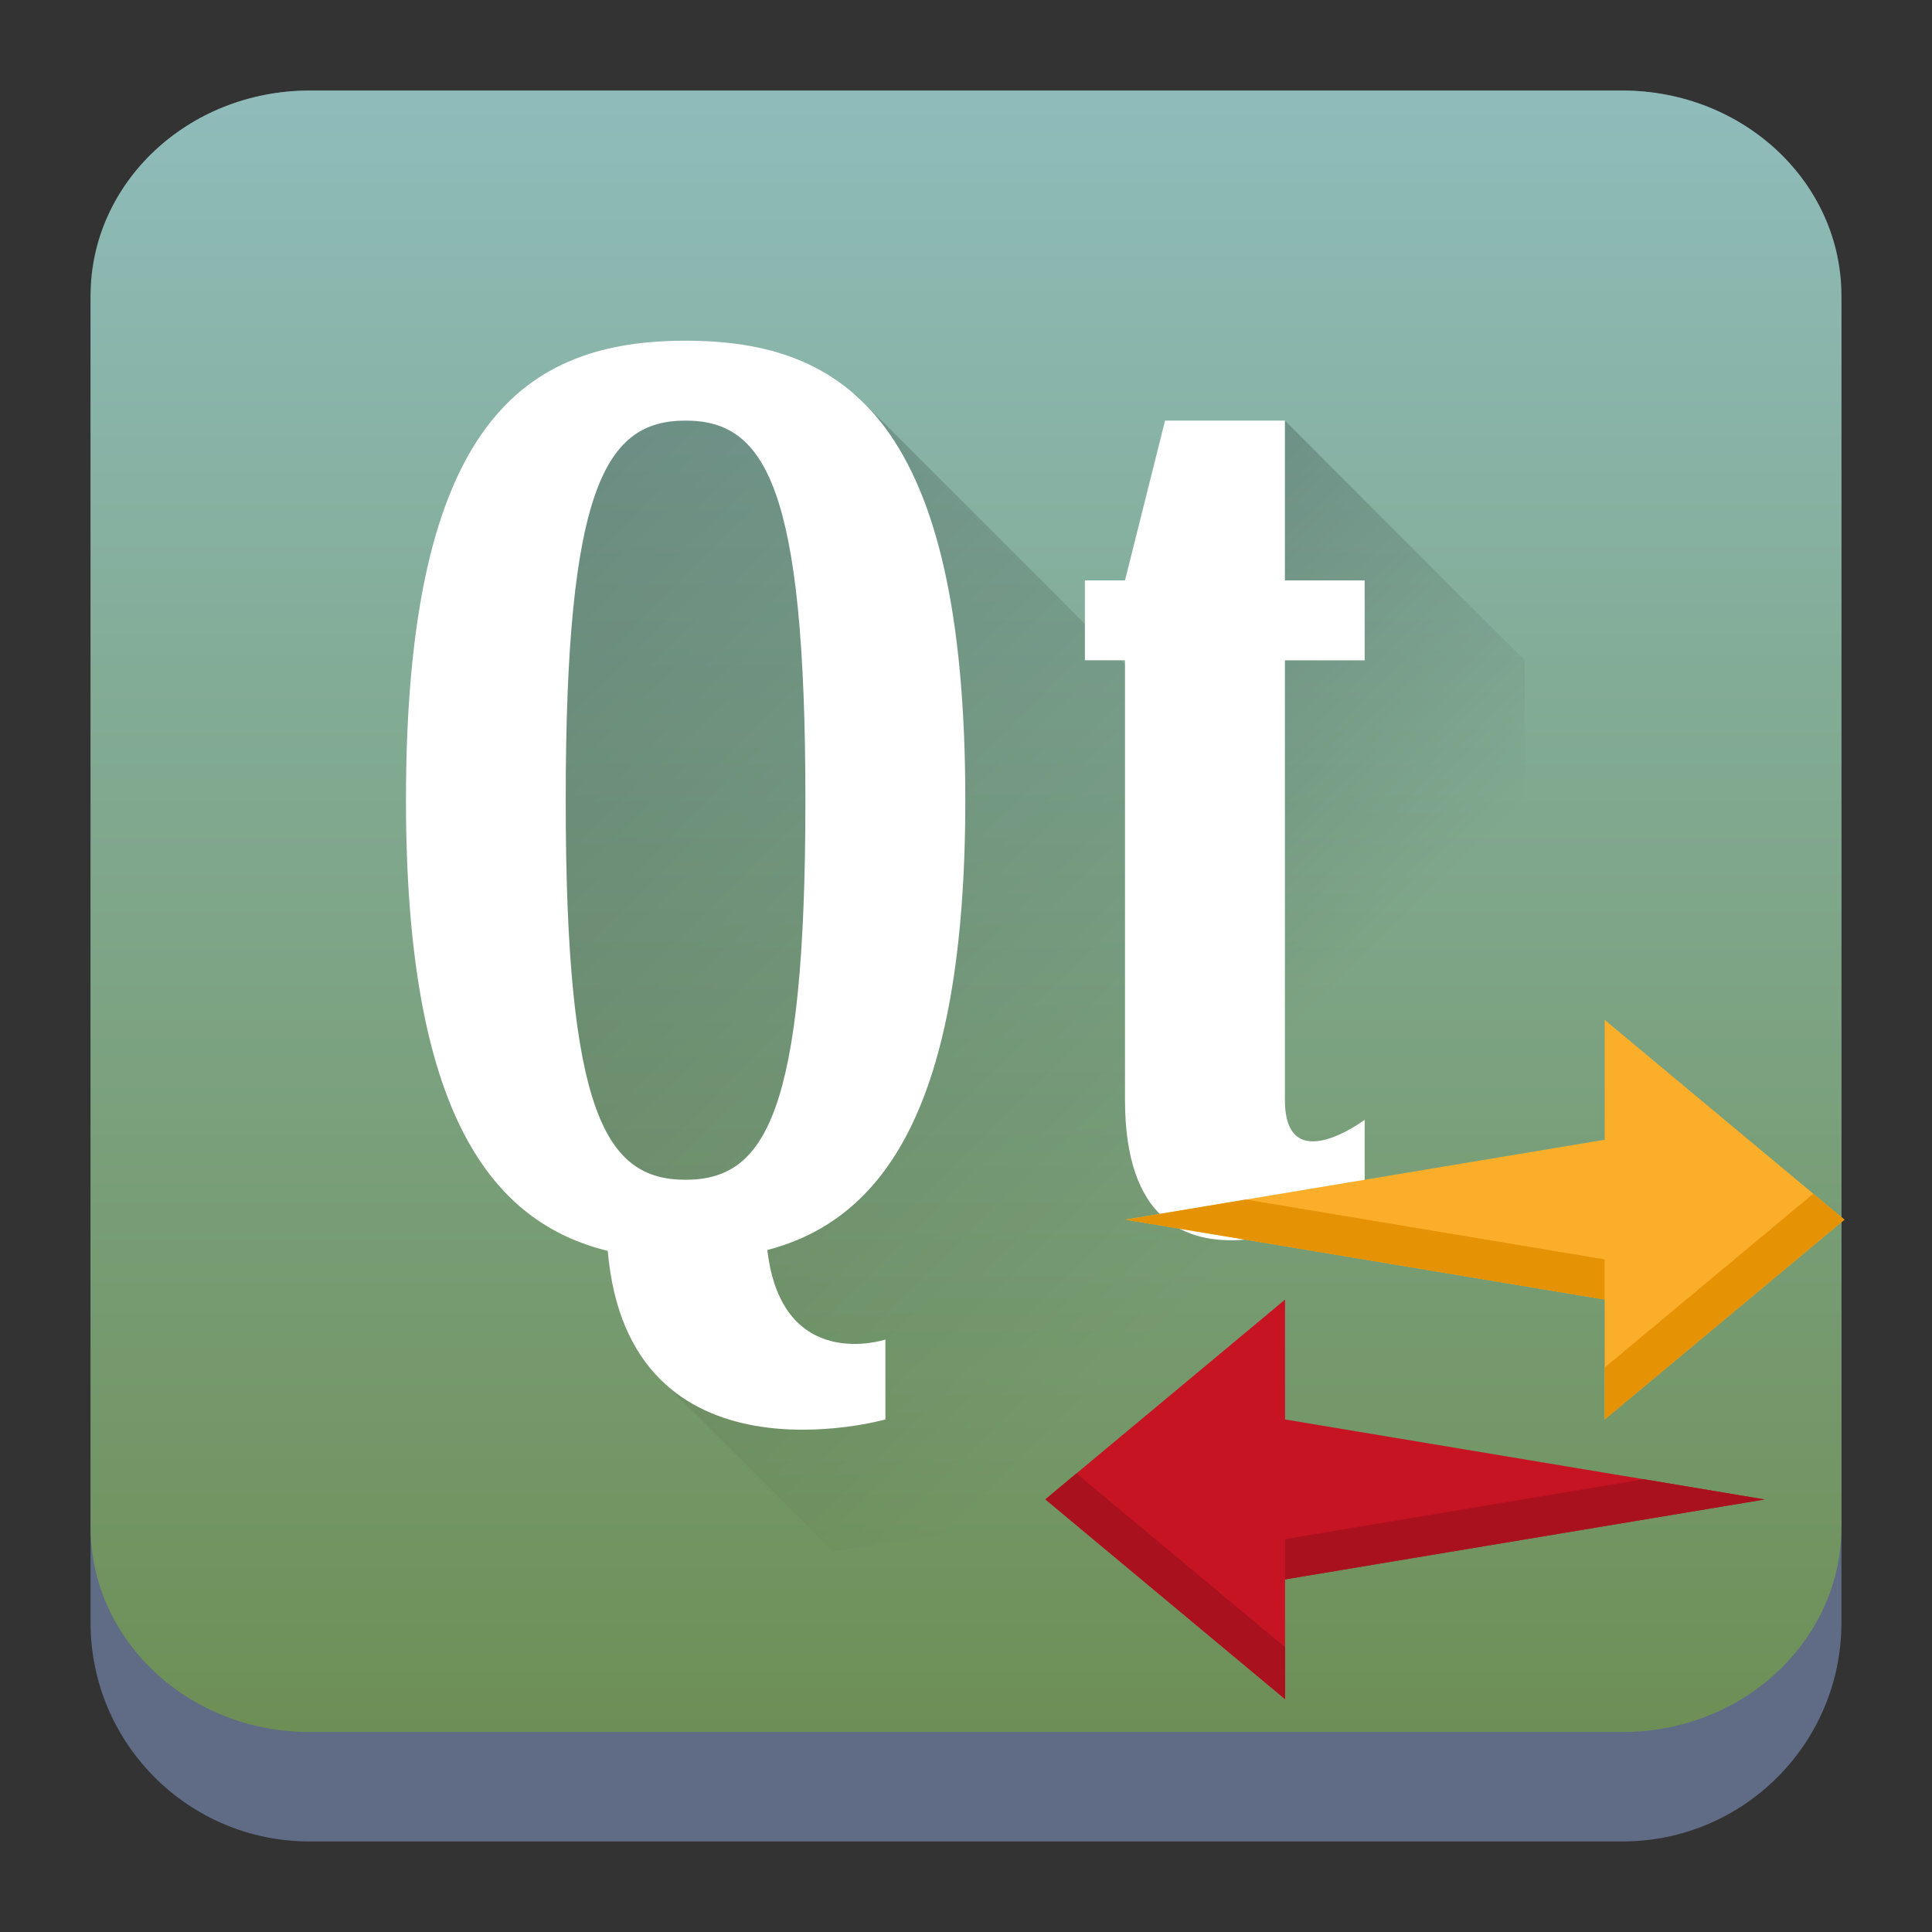 <?xml version="1.0" encoding="UTF-8" standalone="no"?>
<svg
   width="64"
   height="64"
   viewBox="0 0 64 64"
   version="1.1"
   id="svg22024"
   sodipodi:docname="qdbusviewer.svg"
   inkscape:version="1.2.1 (9c6d41e410, 2022-07-14)"
   xmlns:inkscape="http://www.inkscape.org/namespaces/inkscape"
   xmlns:sodipodi="http://sodipodi.sourceforge.net/DTD/sodipodi-0.dtd"
   xmlns:xlink="http://www.w3.org/1999/xlink"
   xmlns="http://www.w3.org/2000/svg"
   xmlns:svg="http://www.w3.org/2000/svg">
  <rect x="0" y="0" width="64" height="64" fill="#333333" stroke="none"/>
  <sodipodi:namedview
     id="namedview22026"
     pagecolor="#ffffff"
     bordercolor="#666666"
     borderopacity="1.0"
     inkscape:showpageshadow="2"
     inkscape:pageopacity="0.0"
     inkscape:pagecheckerboard="0"
     inkscape:deskcolor="#d1d1d1"
     showgrid="false"
     inkscape:zoom="4.9166665"
     inkscape:cx="35.694916"
     inkscape:cy="35.491527"
     inkscape:window-width="1920"
     inkscape:window-height="1002"
     inkscape:window-x="0"
     inkscape:window-y="0"
     inkscape:window-maximized="1"
     inkscape:current-layer="svg22024" />
  <defs
     id="defs22004">
    <linearGradient
       id="linearGradient4212">
      <stop
         style="stop-color:#000000;stop-opacity:1;"
         offset="0"
         id="stop21980" />
      <stop
         style="stop-color:#000000;stop-opacity:0;"
         offset="1"
         id="stop21982" />
    </linearGradient>
    <linearGradient
       id="linearGradient4198">
      <stop
         style="stop-color:#272b2d;stop-opacity:1;"
         offset="0"
         id="stop21985" />
      <stop
         style="stop-color:#3e4447;stop-opacity:1"
         offset="1"
         id="stop21987" />
    </linearGradient>
    <linearGradient
       id="linearGradient4185">
      <stop
         style="stop-color:#acacac;stop-opacity:1"
         offset="0"
         id="stop21990" />
      <stop
         style="stop-color:#cbcbcb;stop-opacity:1"
         offset="1"
         id="stop21992" />
    </linearGradient>
    <linearGradient
       id="linearGradient4144">
      <stop
         style="stop-color:#3b962d;stop-opacity:1"
         offset="0"
         id="stop21995" />
      <stop
         style="stop-color:#93d169;stop-opacity:1"
         offset="1"
         id="stop21997" />
    </linearGradient>
    <linearGradient
       xlink:href="#linearGradient4144"
       id="linearGradient4150"
       x1="25"
       y1="1046.362"
       x2="25"
       y2="1010.362"
       gradientUnits="userSpaceOnUse"
       gradientTransform="translate(86.851,-1045.96)" />
    <radialGradient
       xlink:href="#linearGradient4185"
       id="radialGradient4191"
       cx="24"
       cy="1025.362"
       fx="24"
       fy="1025.362"
       r="2"
       gradientTransform="matrix(1,0,0,1,86.851,-1045.832)"
       gradientUnits="userSpaceOnUse" />
    <linearGradient
       xlink:href="#linearGradient4198"
       id="linearGradient4204"
       x1="24"
       y1="1032.362"
       x2="24"
       y2="1018.362"
       gradientUnits="userSpaceOnUse"
       gradientTransform="translate(86.851,-1045.96)" />
    <linearGradient
       xlink:href="#linearGradient4212"
       id="linearGradient4218"
       x1="20"
       y1="17"
       x2="38"
       y2="35"
       gradientUnits="userSpaceOnUse"
       gradientTransform="translate(86.851,-41.598)" />
    <linearGradient
       inkscape:collect="always"
       xlink:href="#linearGradient22063-0"
       id="linearGradient22065-6"
       x1="-14"
       y1="6"
       x2="-14"
       y2="-10"
       gradientUnits="userSpaceOnUse"
       gradientTransform="matrix(3.625,0,0,3.625,82.75,39.25)" />
    <linearGradient
       inkscape:collect="always"
       id="linearGradient22063-0">
      <stop
         style="stop-color:#6b8c4f;stop-opacity:1;"
         offset="0"
         id="stop22059-6" />
      <stop
         style="stop-color:#8fbcbb;stop-opacity:1;"
         offset="1"
         id="stop22061-2" />
    </linearGradient>
    <radialGradient
       xlink:href="#linearGradient4185"
       id="radialGradient4191-8"
       cx="24"
       cy="1025.362"
       fx="24"
       fy="1025.362"
       r="2"
       gradientTransform="matrix(1.333,0,0,1.333,-53.621,-1399.28)"
       gradientUnits="userSpaceOnUse" />
    <radialGradient
       xlink:href="#linearGradient4185"
       id="radialGradient4191-8-3"
       cx="24"
       cy="1025.362"
       fx="24"
       fy="1025.362"
       r="2"
       gradientTransform="matrix(1.4,0,0,1.4,-2.1,-1415.021)"
       gradientUnits="userSpaceOnUse" />
    <linearGradient
       xlink:href="#linearGradient4167"
       id="linearGradient4161"
       x1="-44"
       y1="-24"
       x2="-4"
       y2="-24"
       gradientUnits="userSpaceOnUse"
       gradientTransform="translate(-7.194,-7.935)" />
    <linearGradient
       id="linearGradient4167">
      <stop
         style="stop-color:#009467;stop-opacity:1"
         offset="0"
         id="stop477" />
      <stop
         style="stop-color:#87d770;stop-opacity:1"
         offset="1"
         id="stop479" />
    </linearGradient>
    <linearGradient
       id="b"
       y1="10"
       x1="1"
       y2="44"
       x2="35"
       gradientUnits="userSpaceOnUse"
       gradientTransform="translate(8.054,6.644)">
      <stop
         stop-color="#2980b9"
         id="stop7" />
      <stop
         offset="1"
         stop-color="#1a7459"
         id="stop9" />
    </linearGradient>
    <linearGradient
       id="a"
       y1="21"
       x1="27"
       y2="37"
       x2="43"
       gradientUnits="userSpaceOnUse"
       gradientTransform="translate(4.688,6.5)">
      <stop
         stop-color="#292c2f"
         id="stop2" />
      <stop
         offset="1"
         stop-opacity="0"
         id="stop4" />
    </linearGradient>
    <linearGradient
       id="c"
       y1="5"
       x1="2"
       y2="43"
       x2="40"
       gradientUnits="userSpaceOnUse"
       gradientTransform="translate(7.688,7.5)">
      <stop
         stop-color="#2ecc71"
         id="stop12" />
      <stop
         offset="1"
         stop-color="#55b019"
         id="stop14" />
    </linearGradient>
    <linearGradient
       id="c-3"
       gradientUnits="userSpaceOnUse"
       x1="8"
       x2="21"
       xlink:href="#a-6"
       y1="10"
       y2="23"
       gradientTransform="matrix(2.334,0,0,2.334,-5.675,-8.121)" />
    <linearGradient
       id="a-6"
       gradientTransform="translate(1.01,-1.022)"
       gradientUnits="userSpaceOnUse"
       x1="-14.65"
       x2="-6.43"
       y1="9.178"
       y2="17.522">
      <stop
         offset="0"
         stop-color="#292c2f"
         id="stop312" />
      <stop
         offset="1"
         stop-opacity="0"
         id="stop314" />
    </linearGradient>
    <linearGradient
       id="d"
       gradientUnits="userSpaceOnUse"
       x1="20"
       x2="29"
       xlink:href="#a-6"
       y1="12"
       y2="21"
       gradientTransform="matrix(2.334,0,0,2.334,-5.675,-8.121)" />
    <linearGradient
       xlink:href="#a-67"
       id="b-3"
       y1="9.268"
       x1="-28.756"
       y2="27.436"
       x2="-10.858"
       gradientUnits="userSpaceOnUse"
       gradientTransform="matrix(1.314,0,0,1.295,58.417,3.165)" />
    <linearGradient
       id="a-67"
       y1="9.178"
       x1="-14.65"
       y2="17.522"
       x2="-6.43"
       gradientUnits="userSpaceOnUse"
       gradientTransform="translate(1.01,-1.022)">
      <stop
         id="stop173" />
      <stop
         offset="1"
         stop-opacity="0"
         id="stop175" />
    </linearGradient>
    <linearGradient
       inkscape:collect="always"
       xlink:href="#a-67"
       id="linearGradient455"
       gradientUnits="userSpaceOnUse"
       gradientTransform="matrix(1.314,0,0,1.295,59.744,3.165)"
       x1="-14.65"
       y1="9.178"
       x2="-6.43"
       y2="17.522" />
    <linearGradient
       id="e"
       x1="548.57"
       x2="562.57"
       gradientUnits="userSpaceOnUse"
       gradientTransform="matrix(0,0.945,-1.158,0,64.904,30.004)">
      <stop
         stop-color="#faae2a"
         id="stop189" />
      <stop
         offset="1"
         stop-color="#ffc35a"
         id="stop191" />
    </linearGradient>
    <linearGradient
       id="linearGradient500"
       x1="548.57"
       x2="562.57"
       gradientUnits="userSpaceOnUse">
      <stop
         stop-color="#faae2a"
         id="stop496" />
      <stop
         offset="1"
         stop-color="#ffc35a"
         id="stop498" />
    </linearGradient>
    <linearGradient
       id="f"
       x1="548.57"
       x2="562.57"
       gradientUnits="userSpaceOnUse"
       gradientTransform="matrix(0,0.945,1.158,0,30.823,39.269)">
      <stop
         stop-color="#c61423"
         id="stop194" />
      <stop
         offset="1"
         stop-color="#dc2b41"
         id="stop196" />
    </linearGradient>
    <linearGradient
       id="linearGradient509"
       x1="548.57"
       x2="562.57"
       gradientUnits="userSpaceOnUse">
      <stop
         stop-color="#c61423"
         id="stop505" />
      <stop
         offset="1"
         stop-color="#dc2b41"
         id="stop507" />
    </linearGradient>
  </defs>
  <path
     d="m 3,10.25 c 0,-4.004 3.246,-7.25 7.25,-7.25 h 43.5 c 4.004,0 7.25,3.246 7.25,7.25 v 43.5 c 0,4.004 -3.246,7.25 -7.25,7.25 H 10.25 C 6.246,61 3,57.754 3,53.75 Z"
     id="path736-7"
     style="fill:#606c86;fill-opacity:1;stroke-width:3.625" />
  <path
     d="M 3,9.797 C 3,6.043 6.246,3 10.25,3 h 43.5 c 4.004,0 7.25,3.043 7.25,6.797 v 40.781 c 0,3.754 -3.246,6.797 -7.25,6.797 H 10.25 c -4.004,0 -7.25,-3.043 -7.25,-6.797 z"
     id="path738-9"
     style="fill:url(#linearGradient22065-6);fill-opacity:1;stroke-width:3.625" />
  <path
     opacity="0.2"
     fill="url(#b)"
     d="m 20.073,12.609 -3.97,5.294 3.231,22.499 3.97,2.647 -1.412,2.647 5.694,5.695 17.101,-2.476 c 0.64,-0.11 1.244,-0.385 1.792,-0.781 L 39.197,36.886 40.241,24.974 28.332,13.062 Z"
     id="path204"
     style="fill:url(#b-3);fill-rule:evenodd;stroke-width:1.323" />
  <path
     opacity="0.2"
     fill="url(#a)"
     d="M 42.564,13.933 38.594,40.403 47.468,49.278 c 1.397,-1.216 3.038,-4.706 3.038,-6.868 v -20.535 z"
     id="path206"
     style="fill:url(#linearGradient455);fill-rule:evenodd;stroke-width:1.323" />
  <path
     fill="#ffffff"
     d="m 22.715,11.286 c -5.297,0 -9.267,2.647 -9.267,15.221 0,10.372 2.825,13.983 6.685,14.93 0.689,7.99 9.197,5.584 9.197,5.584 v -2.647 c 0,0 -3.432,1.14 -3.911,-2.965 3.796,-0.996 6.558,-4.644 6.558,-14.902 0,-12.574 -3.97,-15.221 -9.267,-15.221 m 0,2.647 c 2.642,0 3.97,2.187 3.97,12.574 0,10.385 -1.328,12.574 -3.97,12.574 -2.642,0 -3.97,-2.187 -3.97,-12.574 0,-10.385 1.328,-12.574 3.97,-12.574"
     id="path210"
     style="stroke-width:2.609;stroke-linejoin:bevel" />
  <path
     fill="#ffffff"
     fill-rule="evenodd"
     stroke-width="1.323"
     d="m 38.594,13.933 h 3.97 v 5.294 h 2.642 v 2.647 h -2.642 v 14.559 c 0,2.647 2.642,0.662 2.642,0.662 v 2.647 c 0,0 -7.939,4.632 -7.939,-3.309 V 21.873 h -1.328 v -2.647 h 1.328 z"
     id="path216" />
  <path
     id="use218"
     d="m 61.098,40.403 -7.941,-6.618 v 3.971 l -15.882,2.647 15.882,2.647 v 3.971 z"
     style="fill:url(#e);stroke-width:1.046" />
  <path
     id="use220"
     d="M 34.628,49.668 42.569,43.051 v 3.971 l 15.882,2.647 -15.882,2.647 v 3.971 z"
     style="fill:url(#f);stroke-width:1.046" />
  <path
     fill="#aa111e"
     d="m 35.66,48.808 -1.031,0.86 7.941,6.618 v -1.722 z m 18.796,0.193 -11.886,1.983 v 1.337 L 58.453,49.673 Z"
     id="path222"
     style="color:#000000;color-interpolation:sRGB;color-interpolation-filters:linearRGB;fill-rule:evenodd;stroke-width:1.323;color-rendering:auto;image-rendering:auto;shape-rendering:auto;text-rendering:auto" />
  <path
     fill="#e59305"
     d="m 60.068,39.542 1.032,0.861 -7.939,6.617 v -1.722 z m -18.796,0.194 11.883,1.983 v 1.331 L 37.276,40.403 Z"
     id="path224"
     style="color:#000000;color-interpolation:sRGB;color-interpolation-filters:linearRGB;fill-rule:evenodd;stroke-width:1.305;color-rendering:auto;image-rendering:auto;shape-rendering:auto;text-rendering:auto" />
</svg>
